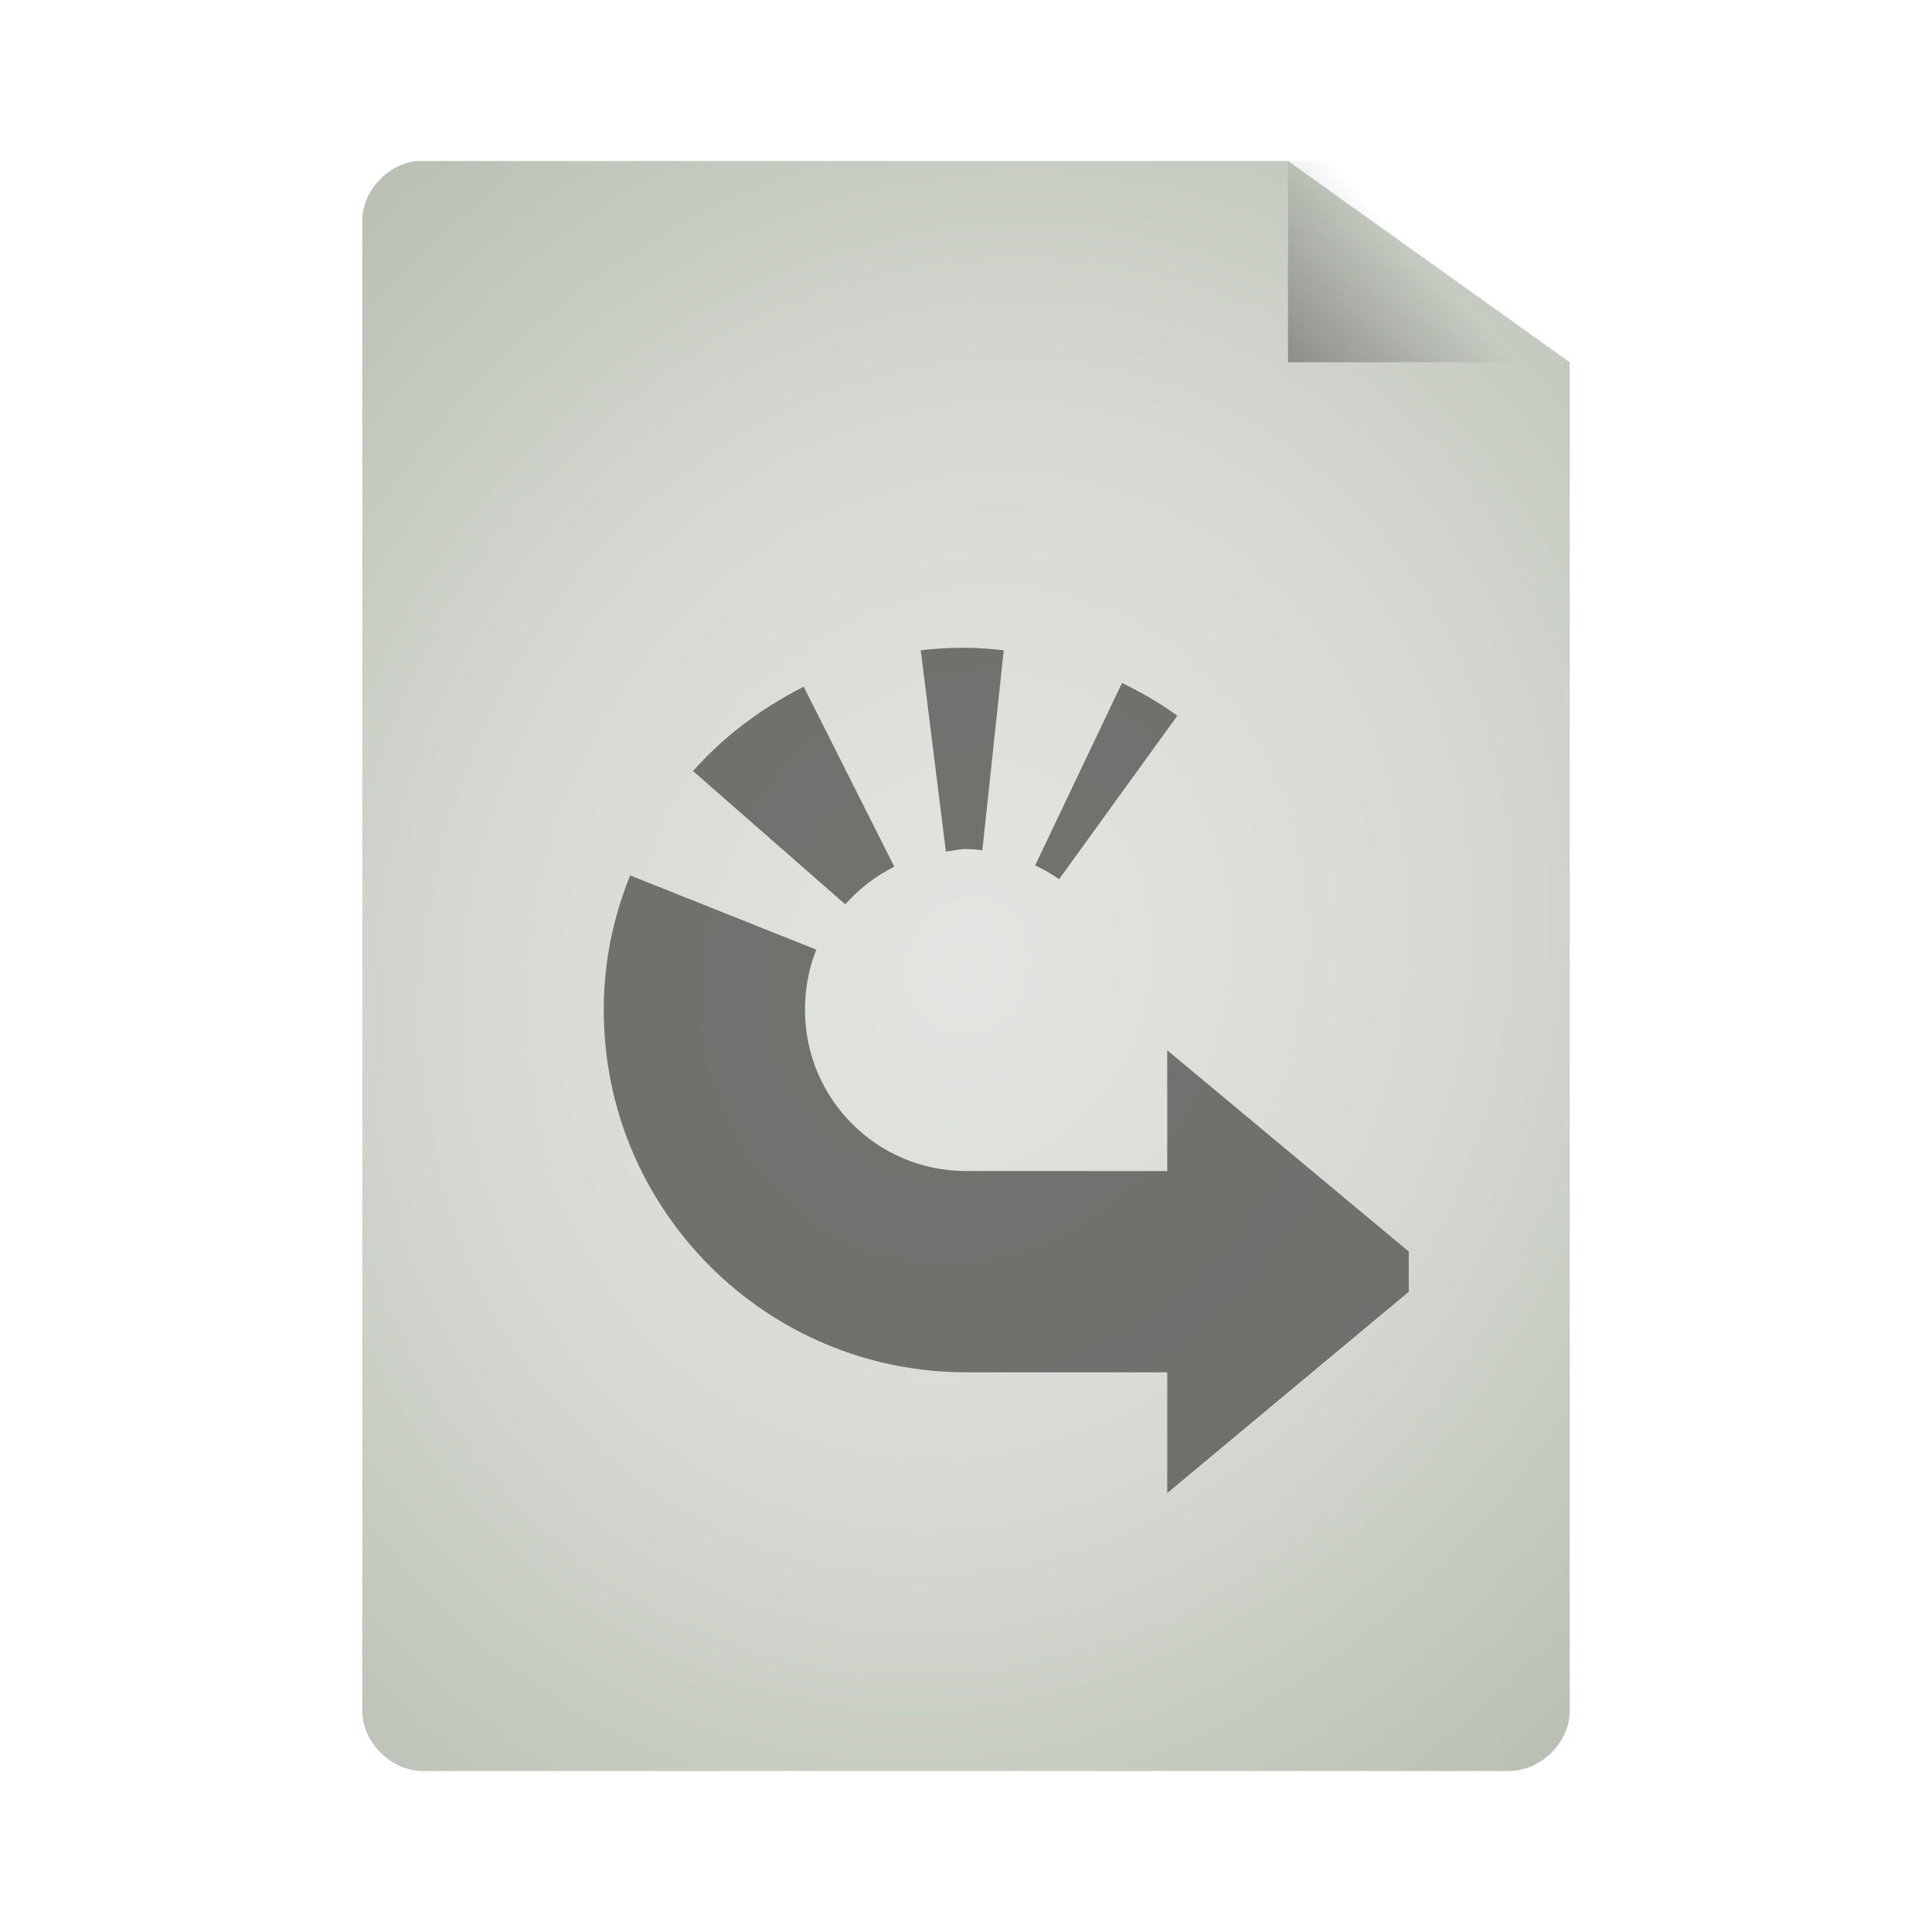 <svg width="24" xmlns="http://www.w3.org/2000/svg" height="24" viewBox="0 0 24 24" xmlns:xlink="http://www.w3.org/1999/xlink">
<defs>
<linearGradient gradientTransform="matrix(.562 0 0 .583 -1.875 -.917)" id="linear0" y1="13.571" x1="25.556" y2="5.857" gradientUnits="userSpaceOnUse" x2="33.556">
<stop offset="0" style="stop-color:#000"/>
<stop offset="1" style="stop-color:#000;stop-opacity:0"/>
</linearGradient>
<radialGradient cx="24" cy="24" gradientTransform="matrix(.767 .267 -.305 .878 .931 -15.476)" id="radial0" r="15" gradientUnits="userSpaceOnUse">
<stop offset="0" style="stop-color:#e4e5e2"/>
<stop offset=".5" style="stop-color:#d6d9d2"/>
<stop offset="1" style="stop-color:#b7beb1"/>
</radialGradient>
</defs>
<path style="fill:url(#radial0)" d="M 5.176 2 C 4.809 2.039 4.496 2.383 4.5 2.75 L 4.5 21.25 C 4.5 21.645 4.859 22 5.254 22 L 18.746 22 C 19.141 22 19.5 21.645 19.5 21.25 L 19.5 4.5 L 16 2 L 5.254 2 C 5.23 2 5.203 2 5.176 2 Z "/>
<path style="fill:url(#linear0)" d="M 16 2 L 16 4.5 L 19.5 4.5 L 19.5 3.75 L 16.688 2 Z "/>
<path style="fill:#545653;fill-opacity:.8" d="M 17.5 15.547 L 14.5 13.047 L 14.5 14.547 L 12 14.547 C 10.895 14.547 10 13.652 10 12.547 C 10 12.281 10.047 12.027 10.141 11.797 L 7.828 10.875 C 7.617 11.395 7.5 11.953 7.5 12.547 C 7.5 15.031 9.516 17.047 12 17.047 L 14.5 17.047 L 14.5 18.547 L 17.5 16.047 Z M 14.625 8.891 C 14.41 8.734 14.18 8.602 13.938 8.484 L 12.859 10.75 C 12.965 10.801 13.062 10.855 13.156 10.922 Z M 12.469 8.078 C 12.312 8.062 12.16 8.047 12 8.047 C 11.809 8.047 11.625 8.055 11.438 8.078 L 11.75 10.578 C 11.832 10.57 11.914 10.547 12 10.547 C 12.07 10.547 12.137 10.555 12.203 10.562 Z M 11.109 10.766 L 9.984 8.531 C 9.465 8.793 8.992 9.145 8.609 9.578 L 10.5 11.234 C 10.672 11.043 10.875 10.883 11.109 10.766 Z "/>
</svg>
